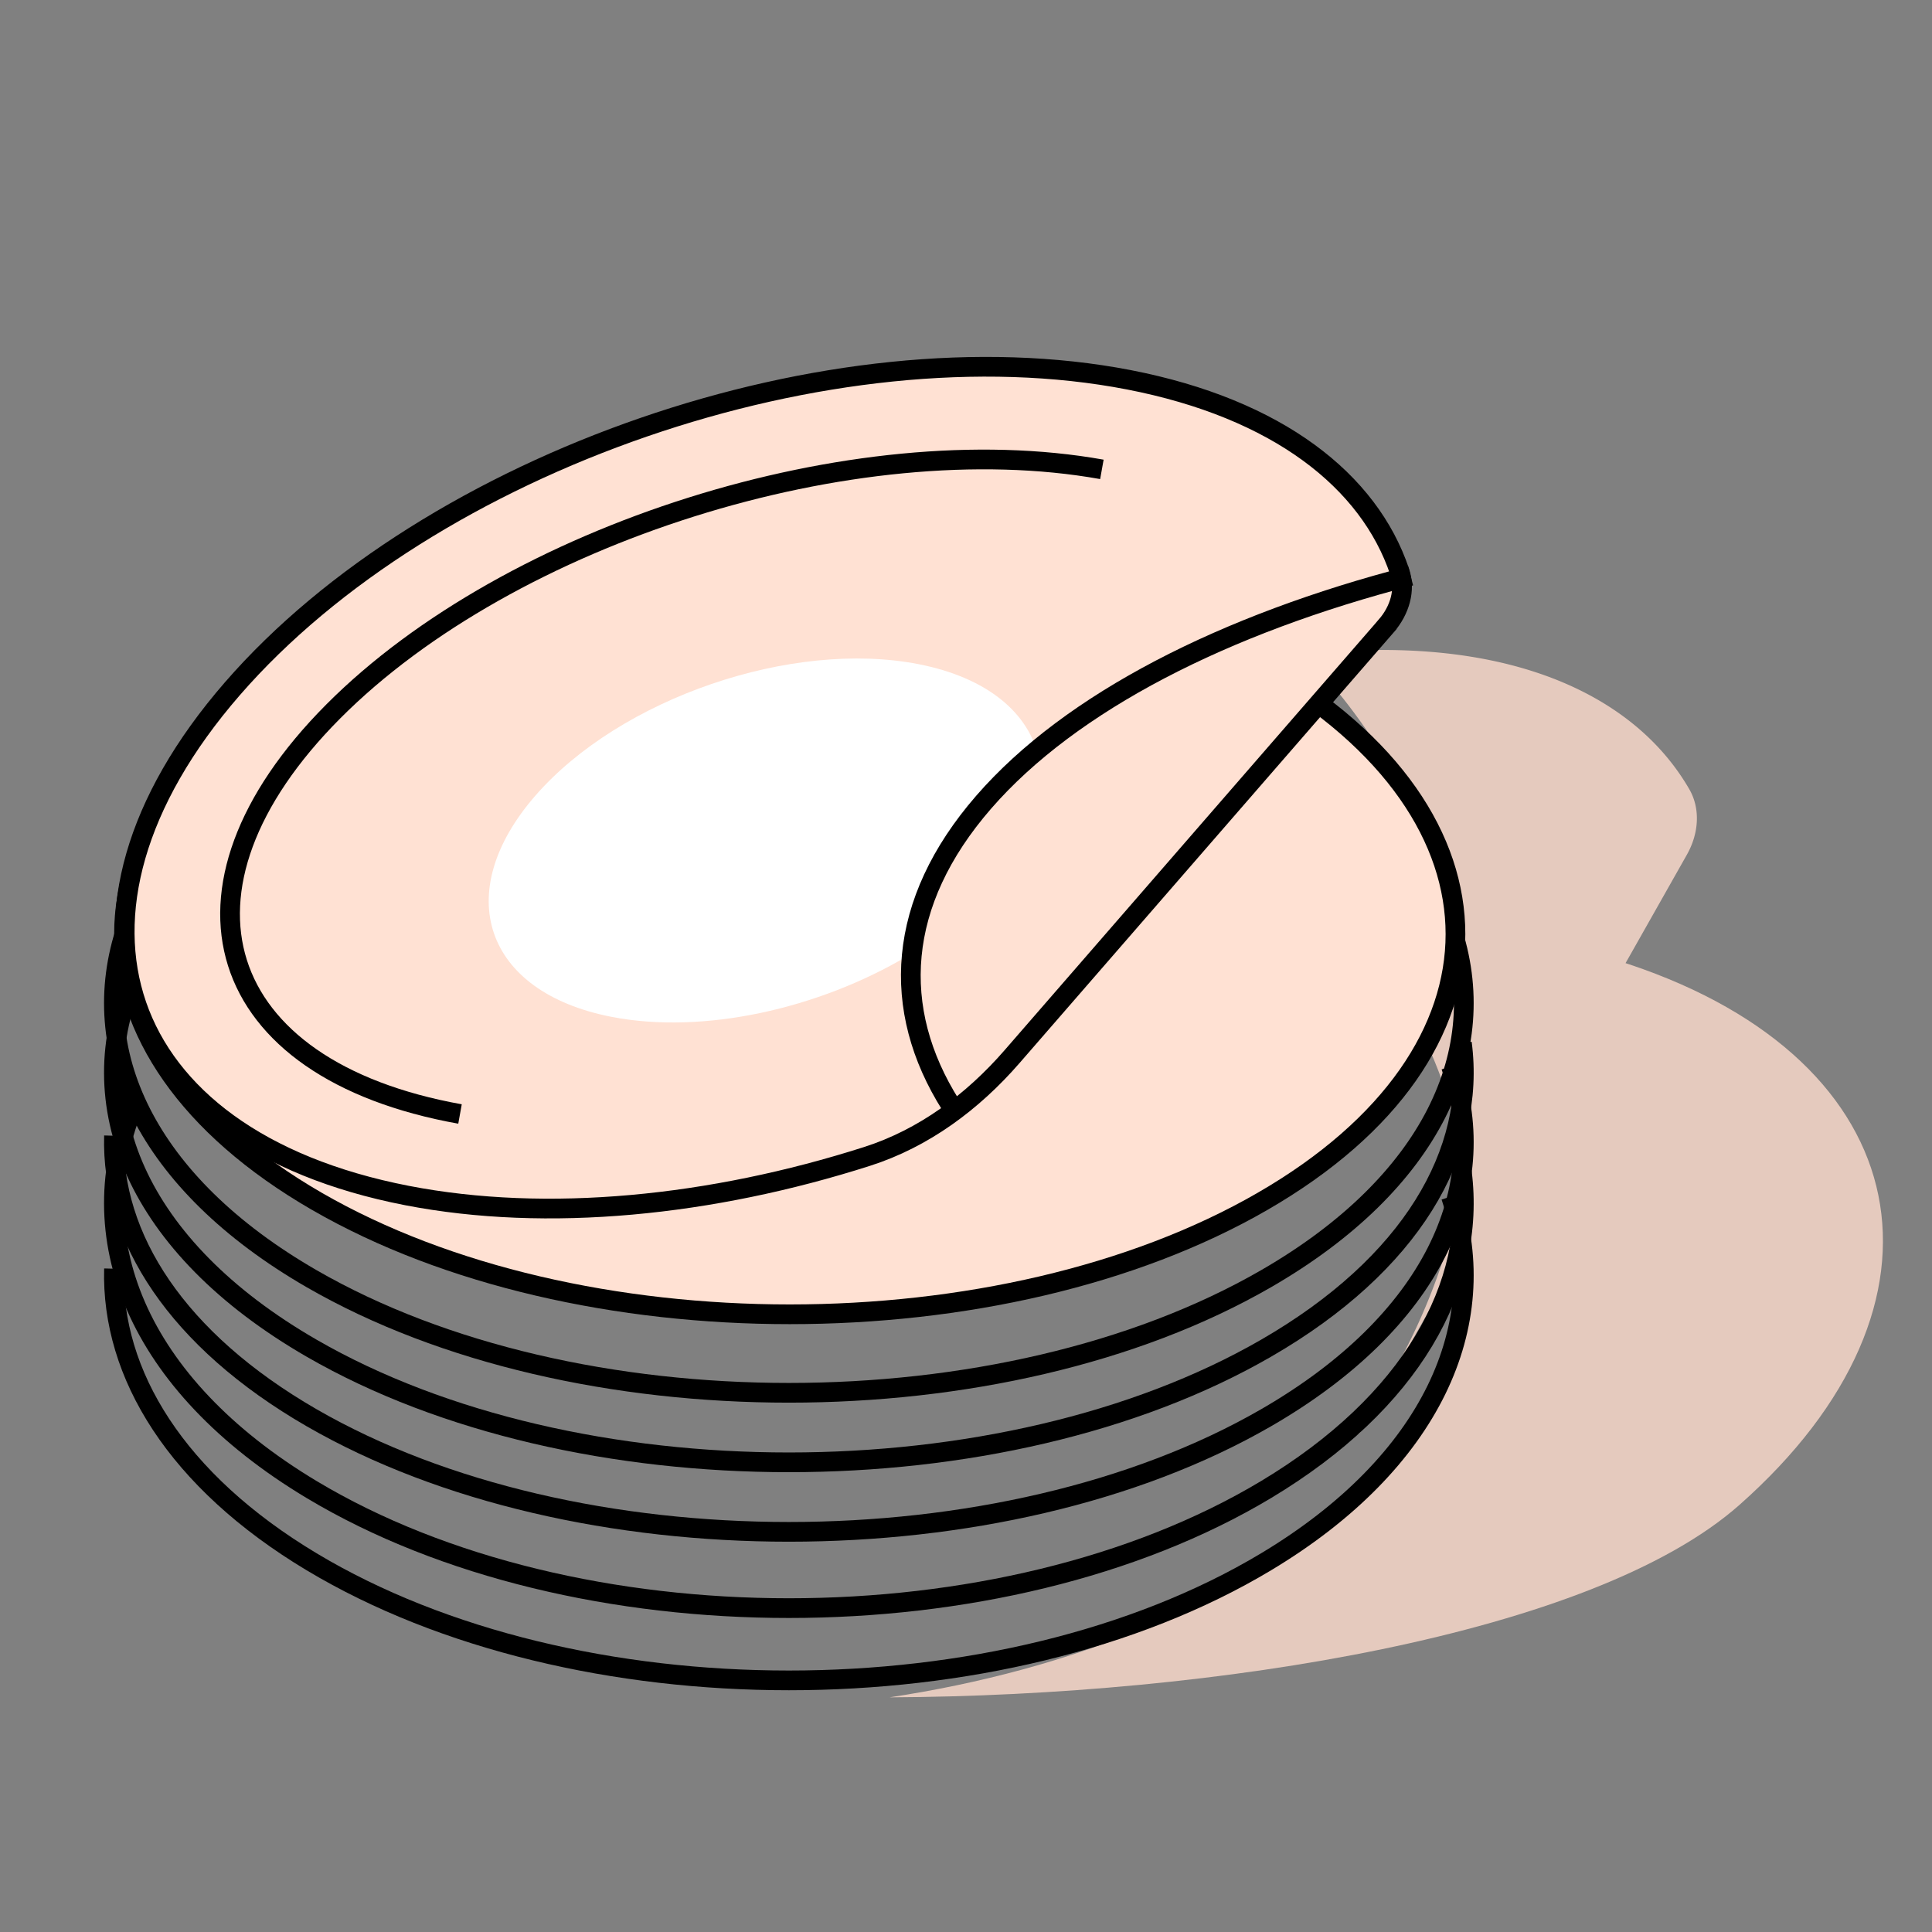 <svg width="98" height="98" fill="none" xmlns="http://www.w3.org/2000/svg"><rect width="100%" height="100%" fill="#808080" stroke="none"/><g clip-path="url(#clip0)"><path fill-rule="evenodd" clip-rule="evenodd" d="M68.443 73.034c.24-.321.474-.648.703-.98 8.592-12.452 6.977-28.496-2.962-38.858a35.815 35.815 0 013.662-.225c7.795-.07 13.282 2.634 15.84 7.056.596 1.03.466 2.294-.12 3.329l-16.582 29.32c-.18.12-.36.24-.541.358z" fill="#E5CABE"/><path fill-rule="evenodd" clip-rule="evenodd" d="M45.119 86.097C54.297 84.72 62.995 81.3 68.5 76c9.174-8.834 6.714-21.456-.058-29.097 5.033-.069 9.909.576 14.214 2.017 14.654 4.904 17.15 17.18 5.575 27.417-7.436 6.577-26.526 9.681-43.112 9.76z" fill="#E5CABE"/><path d="M6.878 49.425c-2.949 6.56.027 13.823 8.927 18.961 13.37 7.72 35.048 7.72 48.419 0 7.347-4.241 10.657-9.931 9.93-15.478" stroke="#000"/><path d="M73.599 54.084c2.141 6.251-.984 12.985-9.375 17.83-13.37 7.718-35.048 7.718-48.419 0C8.976 67.97 5.635 62.776 5.782 57.61" stroke="#000"/><path d="M6.878 55.848c-2.949 6.817.027 14.366 8.927 19.707 13.37 8.022 35.048 8.022 48.419 0 7.347-4.409 10.657-10.323 9.93-16.087" stroke="#000"/><path d="M73.599 60.69c2.141 6.497-.984 13.495-9.375 18.53-13.37 8.023-35.048 8.023-48.419 0-6.829-4.097-10.17-9.495-10.023-14.865" stroke="#000"/><path d="M6.43 47.03c-2.141 6.252.984 12.986 9.375 17.83 13.37 7.719 35.048 7.719 48.419 0 8.391-4.844 11.516-11.578 9.375-17.83" stroke="#000"/><path d="M64.04 60.94c-6.597 3.808-15.275 5.727-23.981 5.727-8.706 0-17.384-1.92-23.982-5.728-6.6-3.81-9.787-8.735-9.787-13.556 0-4.822 3.187-9.746 9.787-13.556 6.598-3.81 15.276-5.728 23.982-5.728s17.384 1.919 23.982 5.728c6.6 3.81 9.787 8.734 9.787 13.556 0 4.821-3.187 9.746-9.787 13.556z" fill="#FFE1D3" stroke="#000"/><path d="M70.314 31.755l-18.976 21.84c-2.003 2.306-4.486 4.147-7.357 5.064-7.885 2.52-16.22 3.364-23.335 1.984-7.503-1.456-12.133-5.084-13.709-9.655-1.576-4.572-.163-10.282 4.85-16.052 5.01-5.767 12.611-10.421 20.865-13.266 8.253-2.845 17.108-3.861 24.608-2.406 7.549 1.465 12.19 5.128 13.738 9.74.308.918.011 1.95-.684 2.75z" fill="#FFE1D3" stroke="#000"/><path d="M48.5 42.5c-1.186 1.36-1.907 4-2.478 6-4.506 2.672-10.356 3.988-15.014 3.077-6.43-1.257-8.153-6.28-3.85-11.22 4.304-4.94 13.005-7.925 19.435-6.668 3.516.688 5.624 2.5 6.11 4.81-1.203.5-2.252 1.762-4.203 4z" fill="#fff"/><path d="M71.553 29.21c-9.421 2.441-17.231 6.388-21.658 11.482-4.426 5.094-4.739 10.496-1.667 15.362m-24.894.453c-12.542-2.248-15.421-11.39-6.43-20.419 8.99-9.029 26.447-14.526 38.989-12.279" stroke="#000"/></g><defs><clipPath id="clip0"><path fill="#fff" d="M0 0h98v98H0z"/></clipPath></defs></svg>